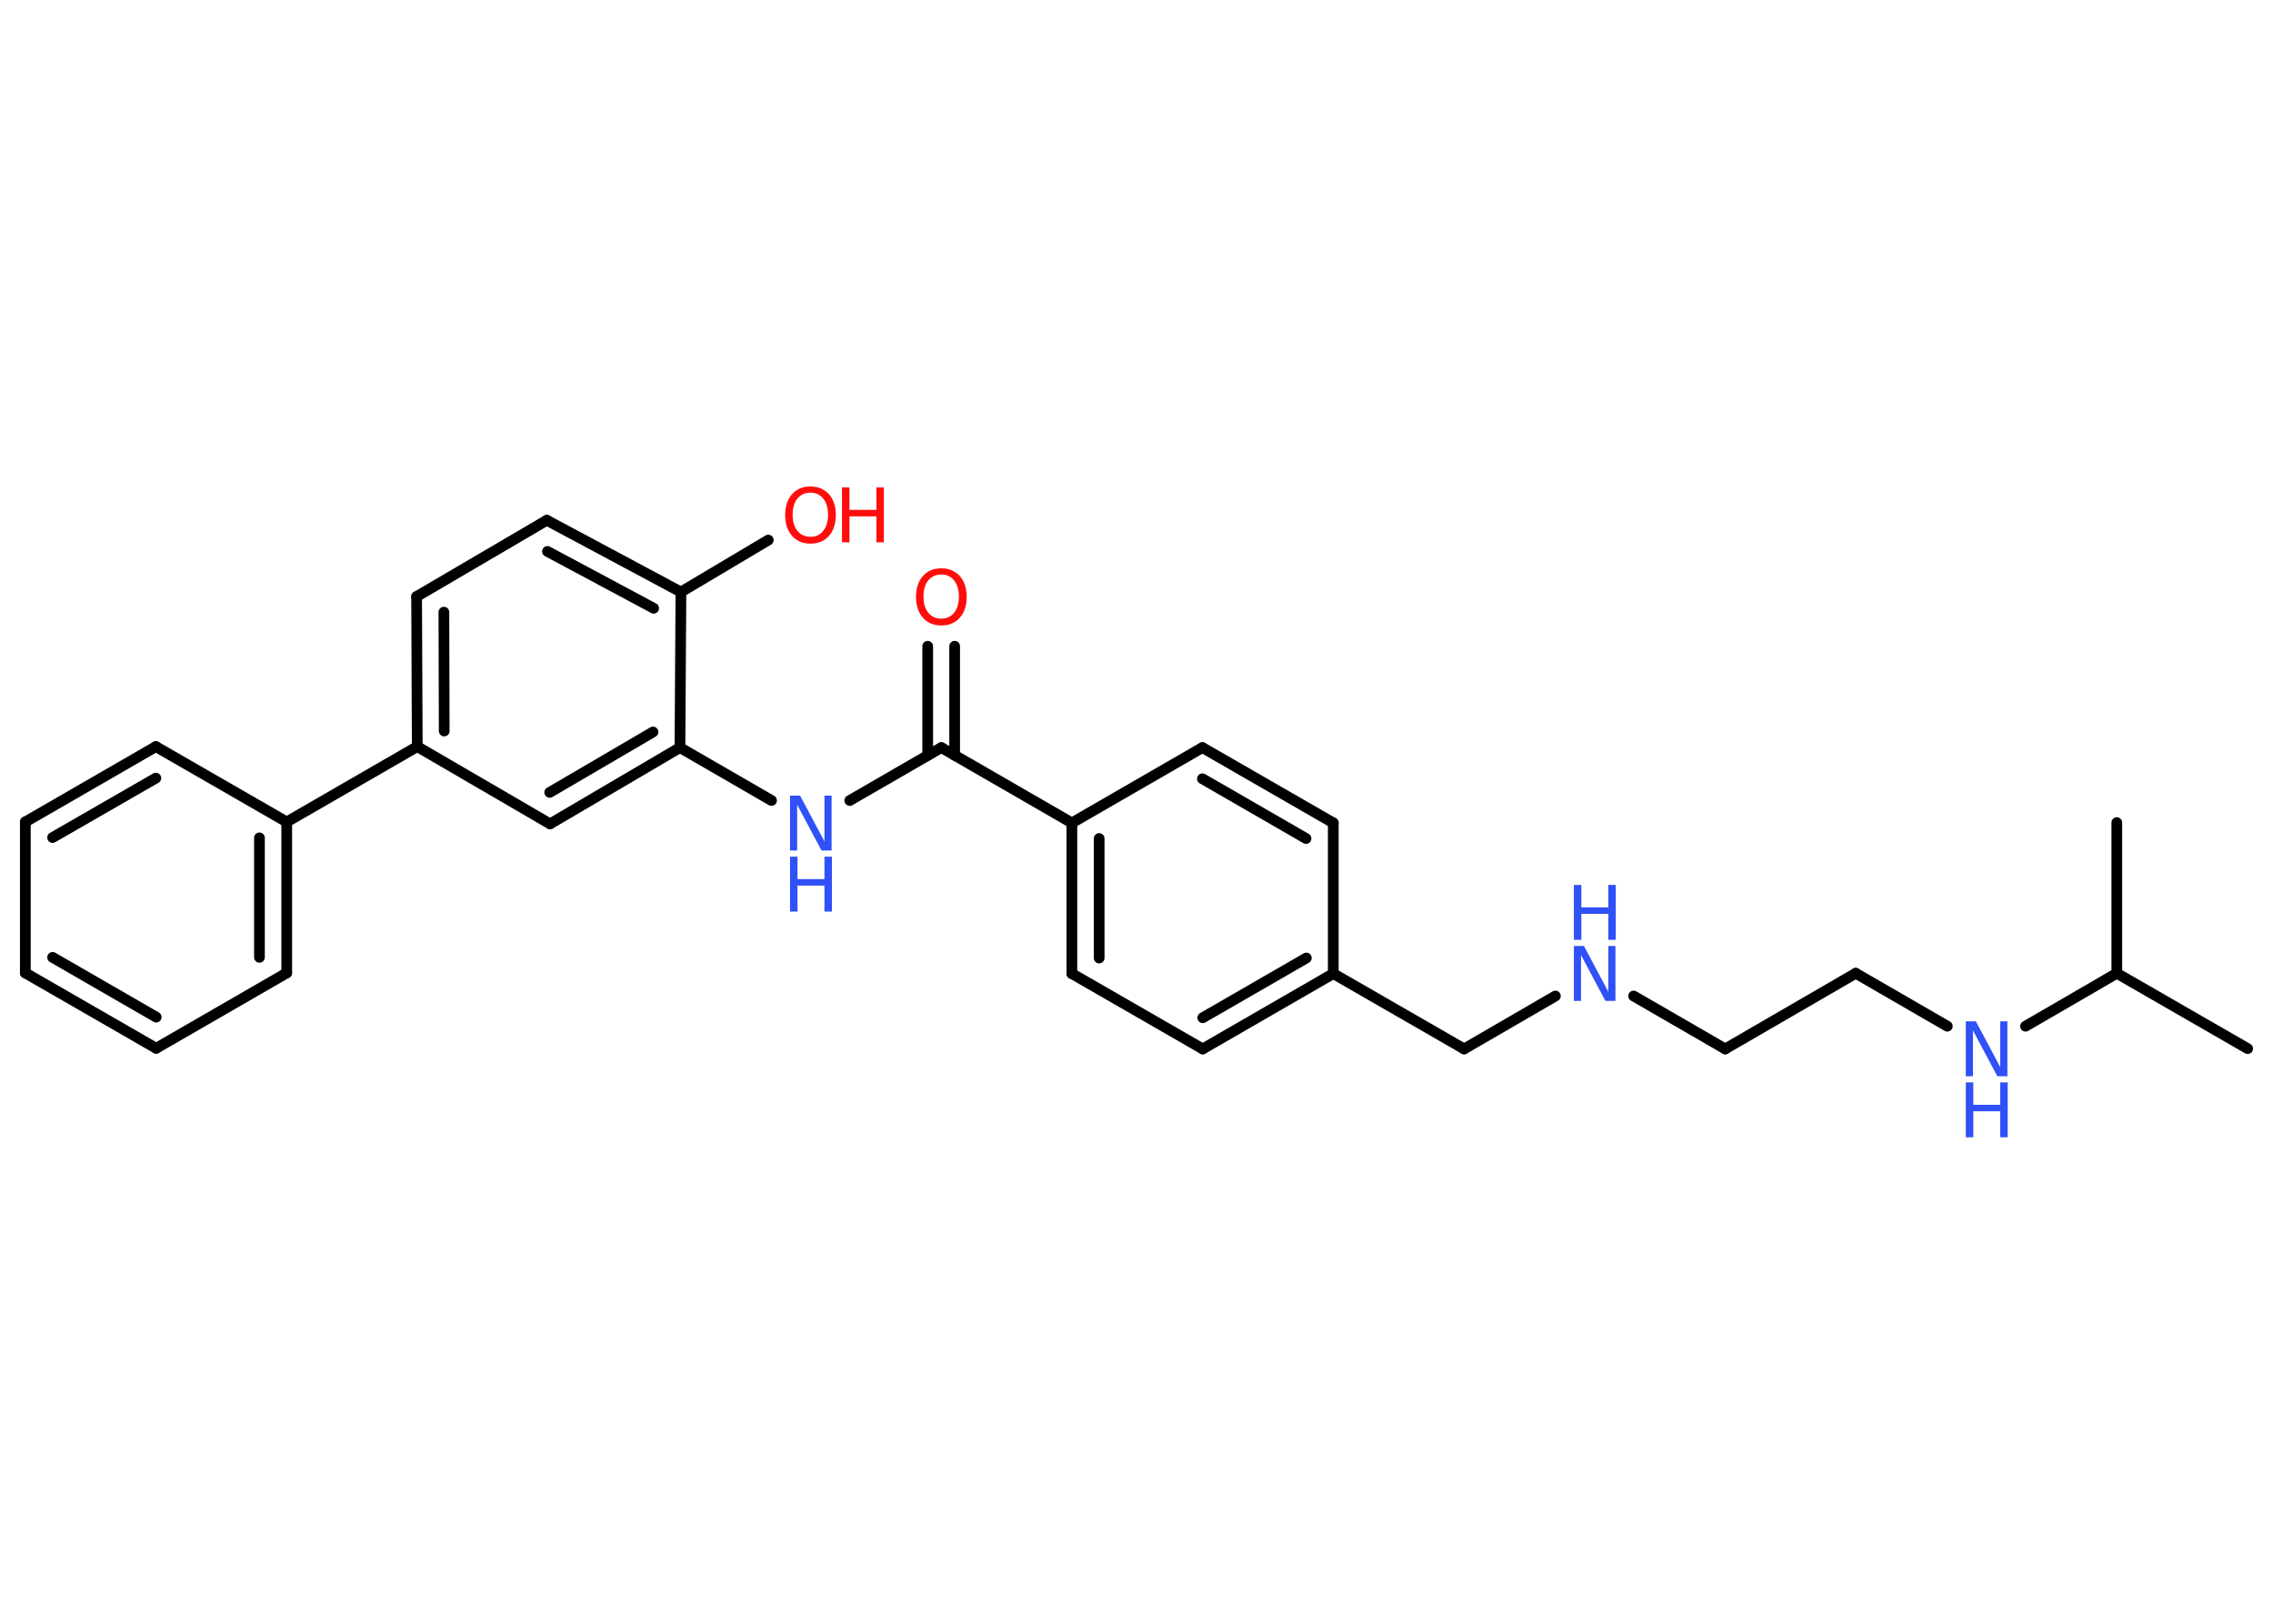 <?xml version='1.0' encoding='UTF-8'?>
<!DOCTYPE svg PUBLIC "-//W3C//DTD SVG 1.1//EN" "http://www.w3.org/Graphics/SVG/1.1/DTD/svg11.dtd">
<svg version='1.2' xmlns='http://www.w3.org/2000/svg' xmlns:xlink='http://www.w3.org/1999/xlink' width='70.0mm' height='50.0mm' viewBox='0 0 70.0 50.0'>
  <desc>Generated by the Chemistry Development Kit (http://github.com/cdk)</desc>
  <g stroke-linecap='round' stroke-linejoin='round' stroke='#000000' stroke-width='.33' fill='#3050F8'>
    <rect x='.0' y='.0' width='70.0' height='50.0' fill='#FFFFFF' stroke='none'/>
    <g id='mol1' class='mol'>
      <line id='mol1bnd1' class='bond' x1='69.22' y1='32.29' x2='65.19' y2='29.97'/>
      <line id='mol1bnd2' class='bond' x1='65.19' y1='29.97' x2='65.19' y2='25.33'/>
      <line id='mol1bnd3' class='bond' x1='65.19' y1='29.97' x2='62.38' y2='31.6'/>
      <line id='mol1bnd4' class='bond' x1='59.97' y1='31.6' x2='57.15' y2='29.97'/>
      <line id='mol1bnd5' class='bond' x1='57.15' y1='29.97' x2='53.13' y2='32.3'/>
      <line id='mol1bnd6' class='bond' x1='53.13' y1='32.3' x2='50.31' y2='30.67'/>
      <line id='mol1bnd7' class='bond' x1='47.9' y1='30.67' x2='45.09' y2='32.3'/>
      <line id='mol1bnd8' class='bond' x1='45.09' y1='32.3' x2='41.06' y2='29.98'/>
      <g id='mol1bnd9' class='bond'>
        <line x1='37.04' y1='32.3' x2='41.06' y2='29.98'/>
        <line x1='37.04' y1='31.34' x2='40.23' y2='29.5'/>
      </g>
      <line id='mol1bnd10' class='bond' x1='37.04' y1='32.3' x2='33.01' y2='29.98'/>
      <g id='mol1bnd11' class='bond'>
        <line x1='33.01' y1='25.34' x2='33.01' y2='29.98'/>
        <line x1='33.85' y1='25.82' x2='33.85' y2='29.5'/>
      </g>
      <line id='mol1bnd12' class='bond' x1='33.01' y1='25.34' x2='28.99' y2='23.02'/>
      <g id='mol1bnd13' class='bond'>
        <line x1='28.57' y1='23.26' x2='28.57' y2='19.9'/>
        <line x1='29.4' y1='23.26' x2='29.4' y2='19.9'/>
      </g>
      <line id='mol1bnd14' class='bond' x1='28.99' y1='23.02' x2='26.17' y2='24.65'/>
      <line id='mol1bnd15' class='bond' x1='23.76' y1='24.65' x2='20.94' y2='23.02'/>
      <g id='mol1bnd16' class='bond'>
        <line x1='16.94' y1='25.37' x2='20.94' y2='23.02'/>
        <line x1='16.93' y1='24.4' x2='20.11' y2='22.54'/>
      </g>
      <line id='mol1bnd17' class='bond' x1='16.94' y1='25.37' x2='12.85' y2='22.99'/>
      <line id='mol1bnd18' class='bond' x1='12.85' y1='22.99' x2='8.83' y2='25.31'/>
      <g id='mol1bnd19' class='bond'>
        <line x1='8.83' y1='29.96' x2='8.83' y2='25.31'/>
        <line x1='7.99' y1='29.48' x2='7.99' y2='25.8'/>
      </g>
      <line id='mol1bnd20' class='bond' x1='8.83' y1='29.96' x2='4.81' y2='32.28'/>
      <g id='mol1bnd21' class='bond'>
        <line x1='.78' y1='29.96' x2='4.81' y2='32.28'/>
        <line x1='1.62' y1='29.48' x2='4.81' y2='31.32'/>
      </g>
      <line id='mol1bnd22' class='bond' x1='.78' y1='29.96' x2='.78' y2='25.31'/>
      <g id='mol1bnd23' class='bond'>
        <line x1='4.8' y1='22.99' x2='.78' y2='25.31'/>
        <line x1='4.8' y1='23.96' x2='1.62' y2='25.79'/>
      </g>
      <line id='mol1bnd24' class='bond' x1='8.83' y1='25.31' x2='4.8' y2='22.99'/>
      <g id='mol1bnd25' class='bond'>
        <line x1='12.83' y1='18.37' x2='12.85' y2='22.99'/>
        <line x1='13.67' y1='18.85' x2='13.68' y2='22.51'/>
      </g>
      <line id='mol1bnd26' class='bond' x1='12.83' y1='18.37' x2='16.84' y2='16.02'/>
      <g id='mol1bnd27' class='bond'>
        <line x1='20.97' y1='18.23' x2='16.84' y2='16.02'/>
        <line x1='20.13' y1='18.73' x2='16.86' y2='16.98'/>
      </g>
      <line id='mol1bnd28' class='bond' x1='20.94' y1='23.02' x2='20.97' y2='18.23'/>
      <line id='mol1bnd29' class='bond' x1='20.97' y1='18.23' x2='23.66' y2='16.63'/>
      <line id='mol1bnd30' class='bond' x1='33.01' y1='25.34' x2='37.03' y2='23.02'/>
      <g id='mol1bnd31' class='bond'>
        <line x1='41.06' y1='25.34' x2='37.03' y2='23.02'/>
        <line x1='40.22' y1='25.82' x2='37.03' y2='23.98'/>
      </g>
      <line id='mol1bnd32' class='bond' x1='41.06' y1='29.98' x2='41.06' y2='25.34'/>
      <g id='mol1atm4' class='atom'>
        <path d='M60.54 31.45h.31l.75 1.41v-1.41h.22v1.69h-.31l-.75 -1.41v1.41h-.22v-1.69z' stroke='none'/>
        <path d='M60.54 33.33h.23v.69h.83v-.69h.23v1.69h-.23v-.8h-.83v.8h-.23v-1.69z' stroke='none'/>
      </g>
      <g id='mol1atm7' class='atom'>
        <path d='M48.47 29.13h.31l.75 1.41v-1.41h.22v1.69h-.31l-.75 -1.41v1.41h-.22v-1.69z' stroke='none'/>
        <path d='M48.47 27.25h.23v.69h.83v-.69h.23v1.69h-.23v-.8h-.83v.8h-.23v-1.69z' stroke='none'/>
      </g>
      <path id='mol1atm14' class='atom' d='M28.99 17.69q-.25 .0 -.4 .18q-.15 .18 -.15 .5q.0 .32 .15 .5q.15 .18 .4 .18q.25 .0 .39 -.18q.15 -.18 .15 -.5q.0 -.32 -.15 -.5q-.15 -.18 -.39 -.18zM28.99 17.5q.35 .0 .57 .24q.21 .24 .21 .64q.0 .4 -.21 .64q-.21 .24 -.57 .24q-.36 .0 -.57 -.24q-.21 -.24 -.21 -.64q.0 -.4 .21 -.64q.21 -.24 .57 -.24z' stroke='none' fill='#FF0D0D'/>
      <g id='mol1atm15' class='atom'>
        <path d='M24.33 24.5h.31l.75 1.41v-1.41h.22v1.69h-.31l-.75 -1.41v1.41h-.22v-1.69z' stroke='none'/>
        <path d='M24.33 26.38h.23v.69h.83v-.69h.23v1.69h-.23v-.8h-.83v.8h-.23v-1.69z' stroke='none'/>
      </g>
      <g id='mol1atm28' class='atom'>
        <path d='M24.96 15.17q-.25 .0 -.4 .18q-.15 .18 -.15 .5q.0 .32 .15 .5q.15 .18 .4 .18q.25 .0 .39 -.18q.15 -.18 .15 -.5q.0 -.32 -.15 -.5q-.15 -.18 -.39 -.18zM24.96 14.98q.35 .0 .57 .24q.21 .24 .21 .64q.0 .4 -.21 .64q-.21 .24 -.57 .24q-.36 .0 -.57 -.24q-.21 -.24 -.21 -.64q.0 -.4 .21 -.64q.21 -.24 .57 -.24z' stroke='none' fill='#FF0D0D'/>
        <path d='M25.93 15.01h.23v.69h.83v-.69h.23v1.69h-.23v-.8h-.83v.8h-.23v-1.69z' stroke='none' fill='#FF0D0D'/>
      </g>
    </g>
  </g>
</svg>

